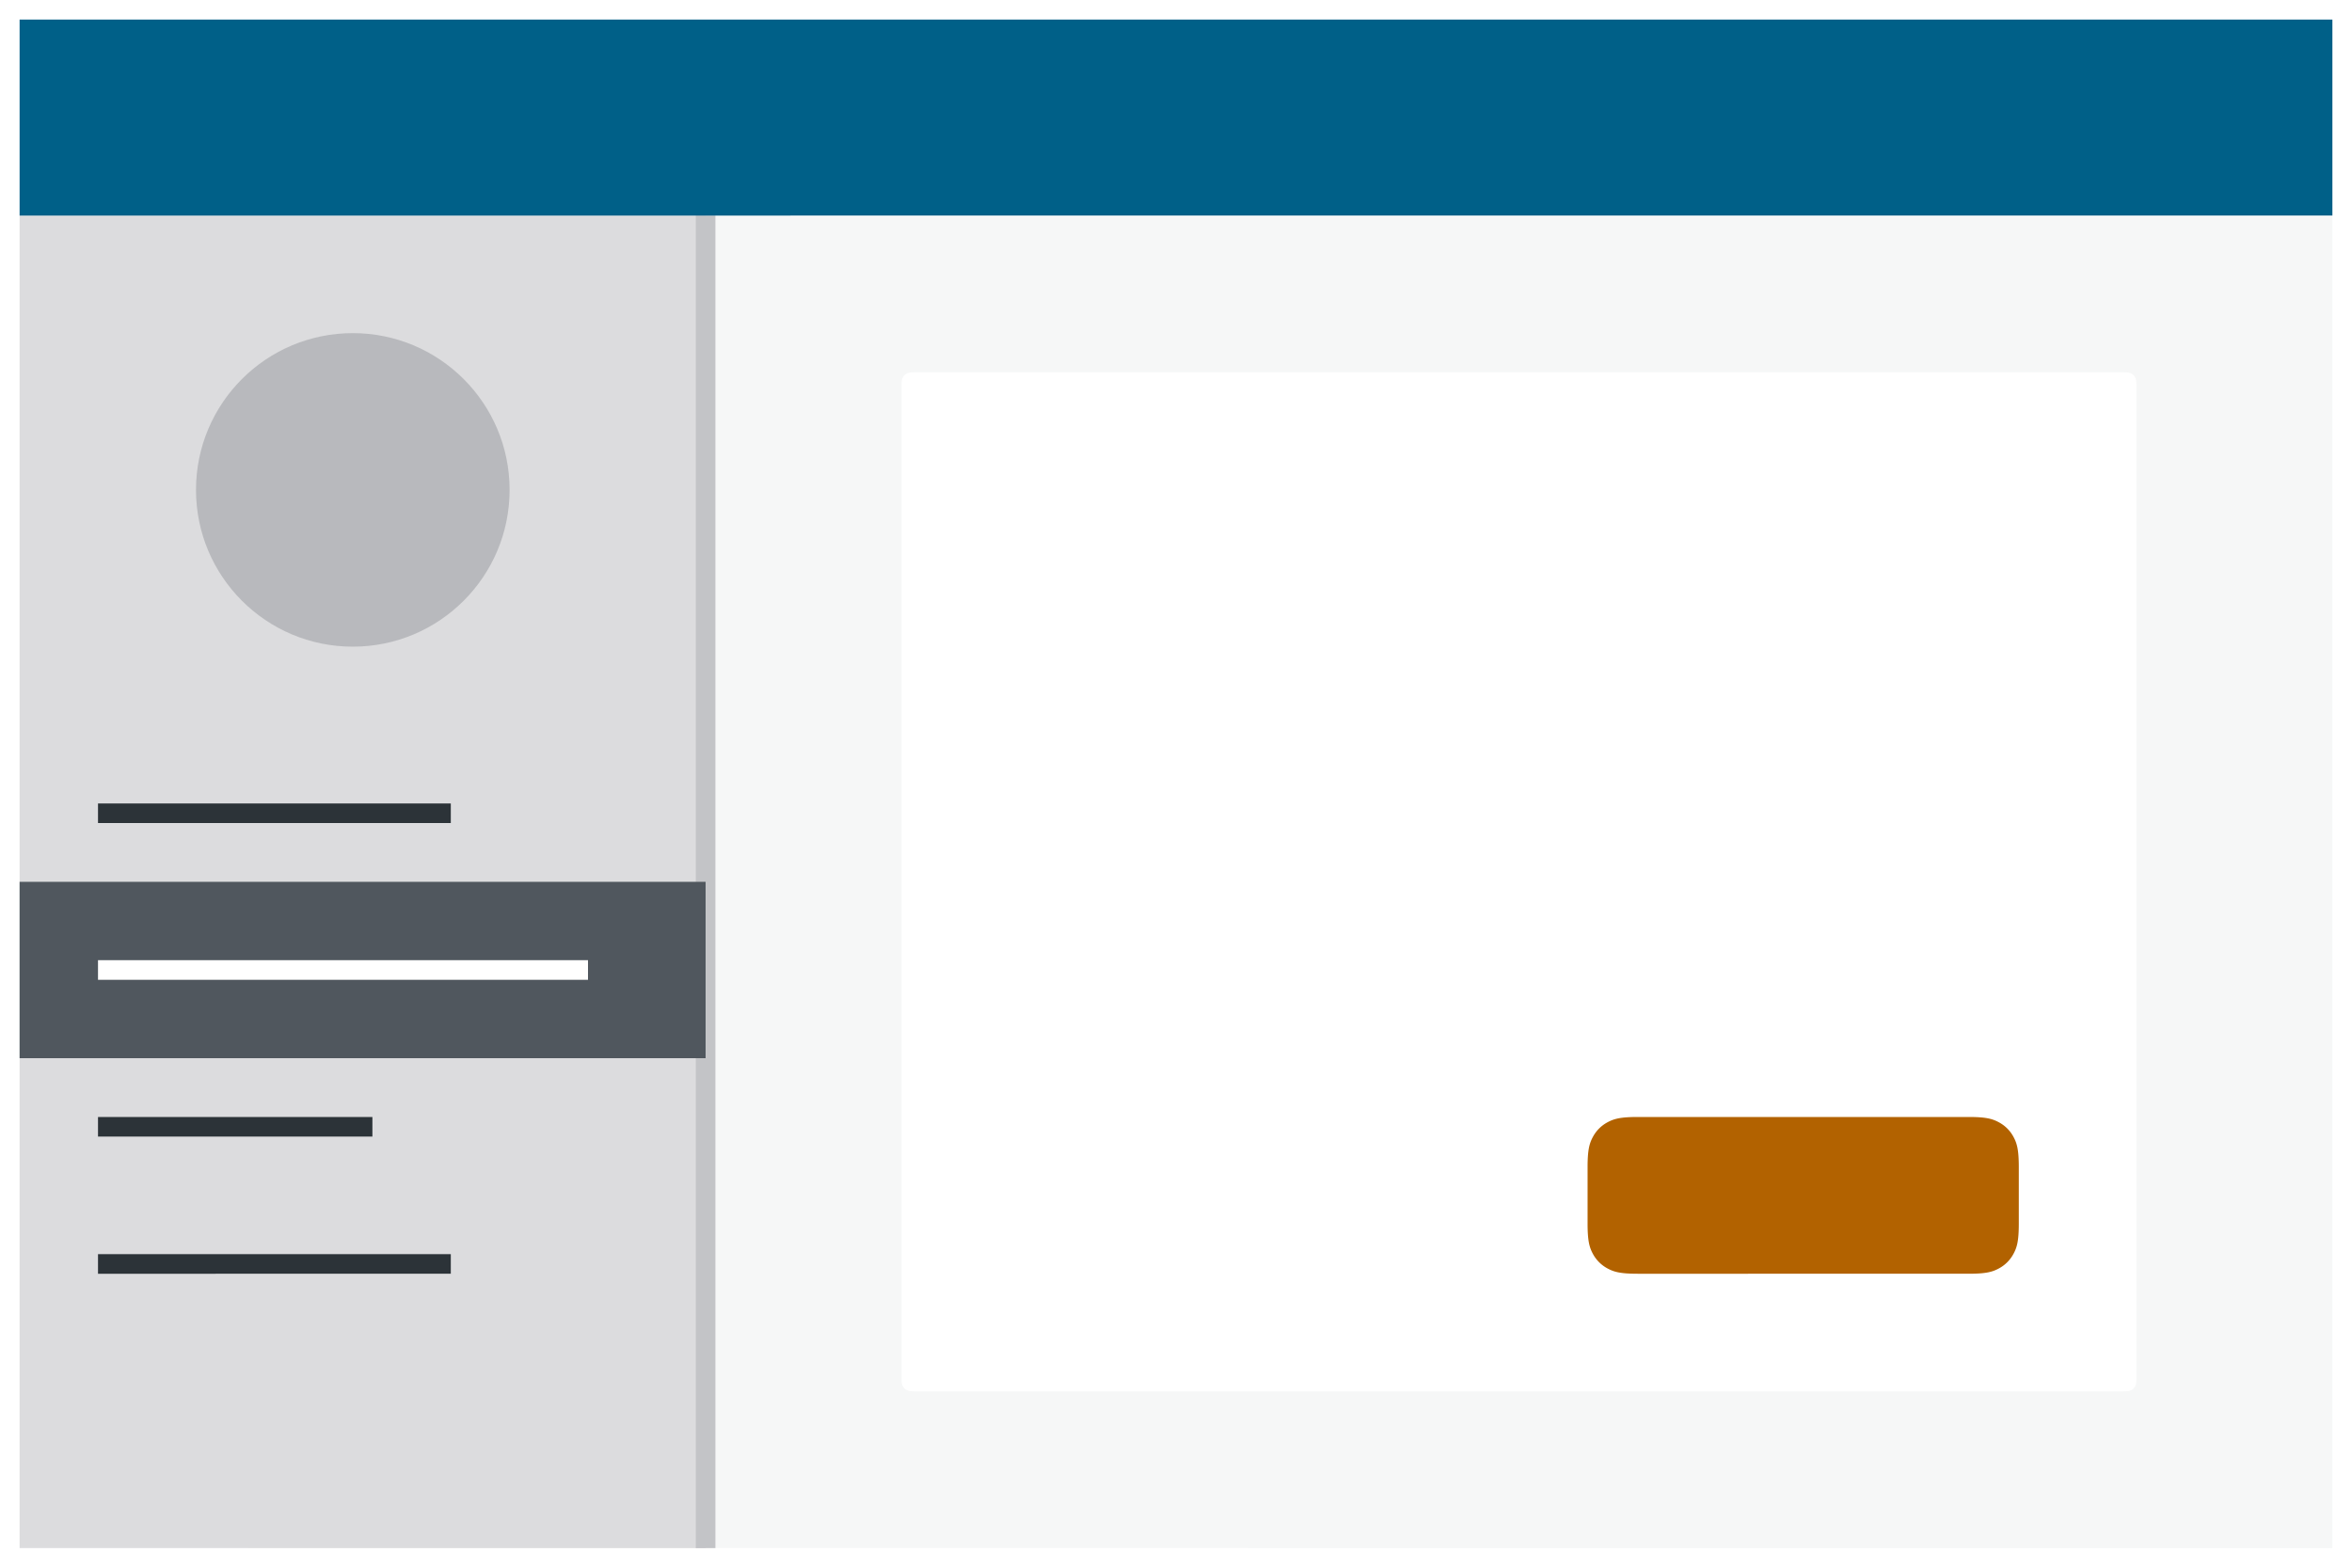<svg width="120" height="80" xmlns="http://www.w3.org/2000/svg"><g fill="none" fill-rule="evenodd"><path fill="#FFF" d="M0 0h120v80H0z"/><path fill="#F6F7F7" d="M36 11h83v68H36z"/><path d="M46.641 19h61.718c.223 0 .304.023.385.067a.454.454 0 01.19.189c.043.081.066.162.066.385v50.718c0 .223-.023.304-.067.385a.454.454 0 01-.189.19c-.081.043-.162.066-.385.066H46.641c-.223 0-.304-.023-.385-.067a.454.454 0 01-.19-.189c-.043-.081-.066-.162-.066-.385V19.641c0-.223.023-.304.067-.385a.454.454 0 01.189-.19c.081-.043.162-.066.385-.066z" fill="#FFF"/><path d="M83.564 57h16.872c.892 0 1.215.093 1.54.267.327.174.583.43.757.756.174.326.267.65.267 1.54v2.873c0 .892-.093 1.215-.267 1.54-.174.327-.43.583-.756.757-.326.174-.65.267-1.54.267H83.563c-.892 0-1.215-.093-1.54-.267a1.817 1.817 0 01-.757-.756c-.174-.326-.267-.65-.267-1.54v-2.873c0-.892.093-1.215.267-1.54.174-.327.43-.583.756-.757.326-.174.65-.267 1.54-.267z" fill="#B26200"/><path fill="#DCDCDE" d="M1 11h35v68H1z"/><path fill="#C3C4C7" d="M35.5 11h1v68h-1z"/><path d="M23 64v1H5v-1h18zm-4-7v1H5v-1h14zm4-16v1H5v-1h18z" fill="#2C3338"/><path fill="#50575E" d="M1 45h35v9H1z"/><path fill="#FFF" d="M5 49h25v1H5z"/><circle fill-opacity=".3" fill="#646970" cx="18" cy="25" r="8"/><path fill="#006088" d="M1 1h118v10H1z"/></g></svg>